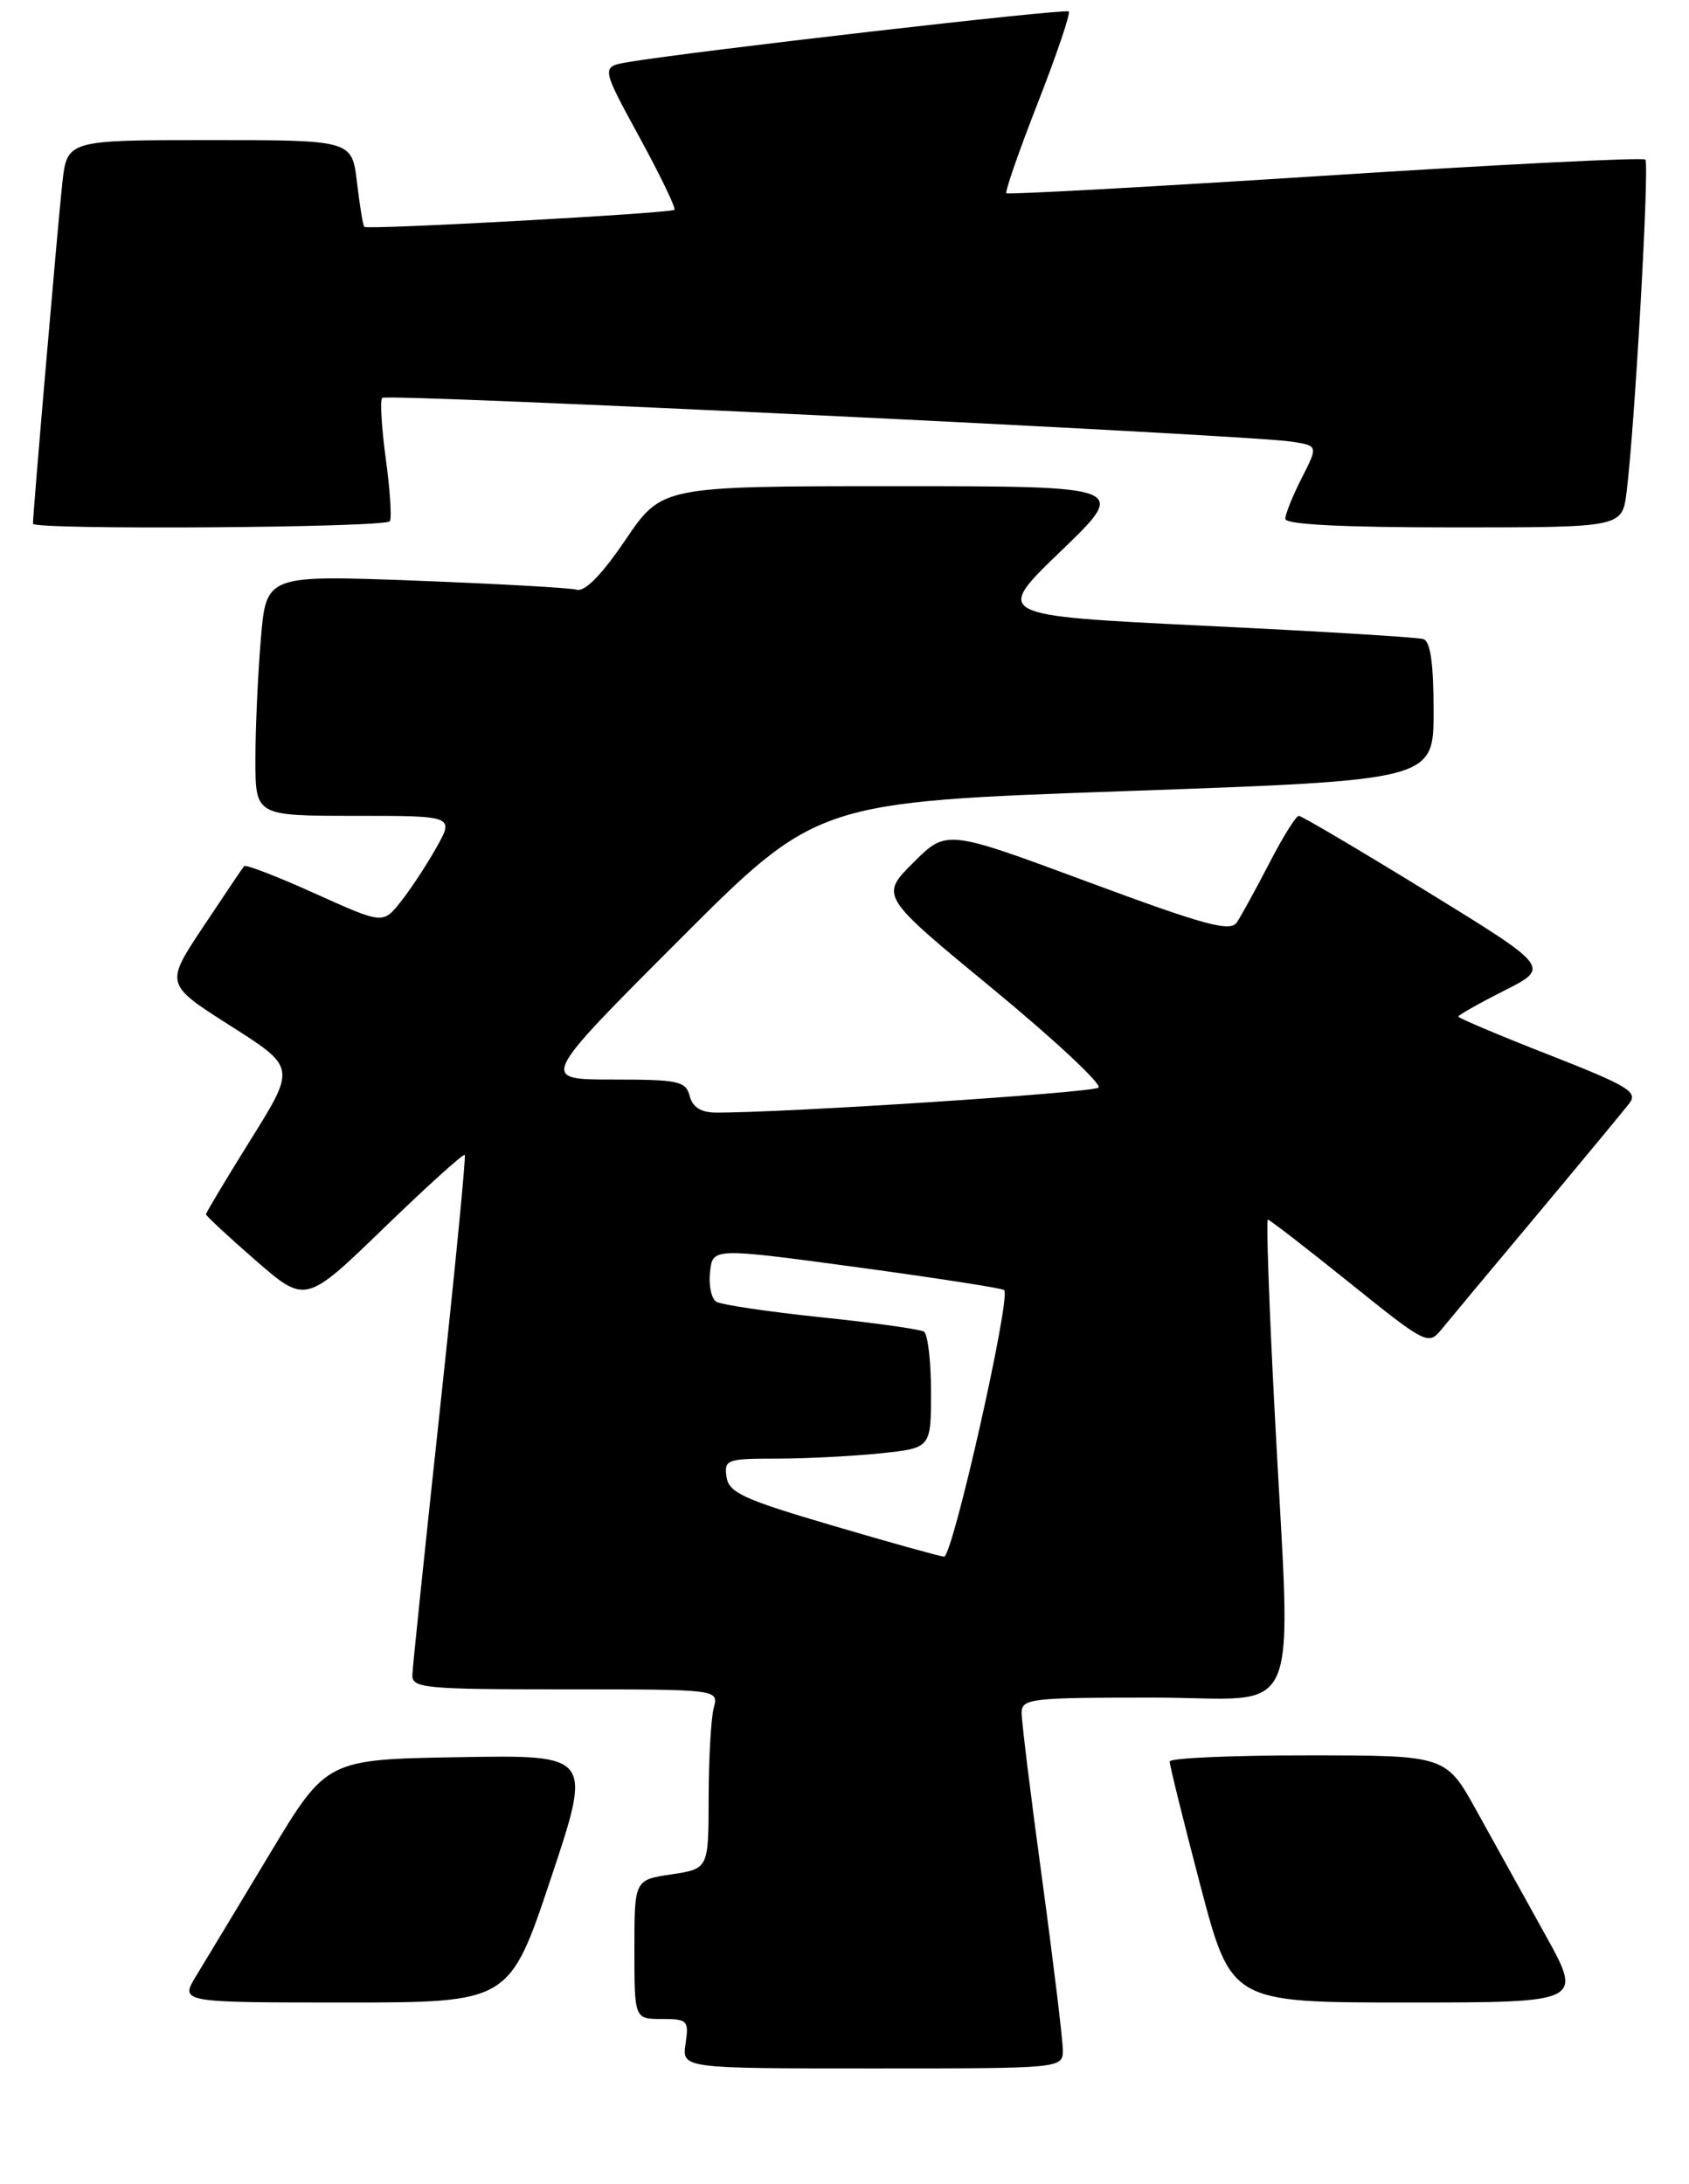 <?xml version="1.0" encoding="UTF-8" standalone="no"?>
<!DOCTYPE svg PUBLIC "-//W3C//DTD SVG 1.1//EN" "http://www.w3.org/Graphics/SVG/1.1/DTD/svg11.dtd" >
<svg xmlns="http://www.w3.org/2000/svg" xmlns:xlink="http://www.w3.org/1999/xlink" version="1.1" viewBox="0 0 205 265">
 <g >
 <path fill="currentColor"
d=" M 129.00 248.75 C 128.99 247.51 127.87 238.24 126.50 228.14 C 125.12 218.05 124.00 208.93 124.00 207.89 C 124.00 206.11 124.97 206.00 140.00 206.00 C 158.49 206.00 156.72 210.24 154.68 170.75 C 154.03 158.24 153.67 148.00 153.89 148.00 C 154.10 148.00 158.56 151.45 163.80 155.66 C 173.01 163.07 173.37 163.26 174.91 161.38 C 175.78 160.31 181.00 154.05 186.51 147.47 C 192.01 140.89 197.07 134.78 197.75 133.90 C 198.84 132.50 197.64 131.78 188.00 128.00 C 181.95 125.63 177.00 123.54 177.00 123.36 C 177.00 123.18 179.51 121.76 182.58 120.21 C 188.16 117.39 188.16 117.39 173.21 108.19 C 164.98 103.14 157.98 99.00 157.64 99.00 C 157.30 99.00 155.69 101.59 154.06 104.75 C 152.42 107.91 150.65 111.14 150.12 111.93 C 149.32 113.12 146.28 112.30 132.02 107.01 C 114.88 100.65 114.88 100.65 110.84 104.69 C 106.81 108.72 106.81 108.72 120.48 119.98 C 128.00 126.18 133.78 131.58 133.33 131.98 C 132.63 132.60 94.96 135.06 86.87 135.01 C 85.08 135.00 84.06 134.36 83.71 133.00 C 83.24 131.19 82.35 131.00 74.35 131.00 C 65.52 131.00 65.52 131.00 82.34 114.16 C 99.16 97.32 99.16 97.32 136.58 96.00 C 174.00 94.68 174.00 94.68 174.00 86.31 C 174.00 80.49 173.62 77.82 172.75 77.55 C 172.06 77.33 160.06 76.60 146.07 75.93 C 120.64 74.69 120.64 74.69 128.79 66.85 C 136.94 59.00 136.94 59.00 108.63 59.00 C 80.33 59.00 80.33 59.00 75.93 65.49 C 73.07 69.71 71.00 71.84 70.01 71.56 C 69.18 71.33 60.36 70.84 50.41 70.46 C 32.31 69.78 32.31 69.78 31.66 77.54 C 31.30 81.81 31.00 88.38 31.00 92.15 C 31.00 99.00 31.00 99.00 43.06 99.00 C 55.13 99.00 55.13 99.00 52.95 102.88 C 51.75 105.01 49.80 107.97 48.62 109.45 C 46.48 112.14 46.48 112.14 38.22 108.42 C 33.68 106.37 29.82 104.88 29.63 105.10 C 29.44 105.32 27.21 108.64 24.66 112.47 C 20.03 119.43 20.03 119.43 27.97 124.48 C 35.90 129.52 35.90 129.52 30.45 138.26 C 27.45 143.07 25.00 147.16 25.00 147.35 C 25.00 147.54 27.72 150.07 31.04 152.96 C 37.09 158.21 37.09 158.21 46.61 149.00 C 51.84 143.94 56.25 139.95 56.41 140.15 C 56.57 140.34 55.21 154.22 53.40 171.00 C 51.59 187.78 50.08 202.29 50.05 203.25 C 50.00 204.86 51.53 205.00 68.62 205.00 C 87.23 205.00 87.23 205.00 86.63 207.25 C 86.30 208.49 86.02 213.39 86.01 218.14 C 86.00 226.77 86.00 226.77 81.50 227.45 C 77.00 228.12 77.00 228.12 77.00 236.56 C 77.00 245.00 77.00 245.00 80.33 245.00 C 83.45 245.00 83.63 245.18 83.21 248.00 C 82.77 251.00 82.77 251.00 105.89 251.00 C 129.00 251.00 129.00 251.00 129.00 248.75 Z  M 66.85 227.98 C 71.87 212.95 71.87 212.95 55.75 213.23 C 39.63 213.50 39.63 213.50 32.72 225.00 C 28.92 231.32 24.91 237.96 23.82 239.75 C 21.84 243.00 21.84 243.00 41.83 243.00 C 61.83 243.00 61.83 243.00 66.85 227.98 Z  M 187.54 234.75 C 185.02 230.21 181.28 223.47 179.23 219.76 C 175.50 213.01 175.50 213.01 158.75 213.01 C 149.54 213.00 141.99 213.34 141.97 213.75 C 141.95 214.16 143.62 220.91 145.68 228.75 C 149.43 243.00 149.43 243.00 170.77 243.00 C 192.12 243.00 192.12 243.00 187.54 234.75 Z  M 47.32 63.25 C 47.56 62.84 47.34 59.41 46.82 55.64 C 46.31 51.87 46.11 48.55 46.39 48.28 C 46.93 47.73 151.37 52.76 156.75 53.59 C 159.99 54.09 159.99 54.09 158.00 58.00 C 156.90 60.16 156.00 62.39 156.00 62.96 C 156.00 63.65 162.96 64.00 176.44 64.00 C 196.88 64.00 196.88 64.00 197.42 59.75 C 198.41 51.93 200.22 19.89 199.70 19.37 C 199.42 19.08 181.93 19.96 160.84 21.32 C 139.75 22.67 122.34 23.63 122.15 23.45 C 121.96 23.28 123.67 18.33 125.97 12.47 C 128.26 6.60 129.95 1.62 129.72 1.39 C 129.34 1.01 83.88 6.24 76.22 7.54 C 72.95 8.10 72.95 8.10 77.59 16.61 C 80.14 21.28 82.06 25.27 81.86 25.46 C 81.43 25.88 44.62 27.91 44.22 27.53 C 44.06 27.39 43.66 24.96 43.33 22.14 C 42.72 17.00 42.72 17.00 25.43 17.00 C 8.14 17.00 8.14 17.00 7.56 22.25 C 7.06 26.73 4.00 62.25 4.00 63.55 C 4.00 64.33 46.86 64.04 47.32 63.25 Z  M 101.00 185.11 C 90.21 181.94 88.46 181.13 88.18 179.22 C 87.88 177.12 88.22 177.00 94.28 177.00 C 97.82 177.00 103.47 176.71 106.85 176.36 C 113.00 175.72 113.00 175.72 113.00 168.92 C 113.00 165.18 112.61 161.88 112.14 161.59 C 111.67 161.30 106.05 160.51 99.66 159.85 C 93.26 159.18 87.54 158.33 86.94 157.96 C 86.34 157.59 86.00 155.97 86.18 154.35 C 86.50 151.41 86.50 151.41 103.99 153.77 C 113.61 155.08 121.66 156.32 121.88 156.55 C 122.74 157.41 115.61 189.00 114.58 188.90 C 113.99 188.84 107.88 187.14 101.00 185.11 Z "/>
</g>
</svg>